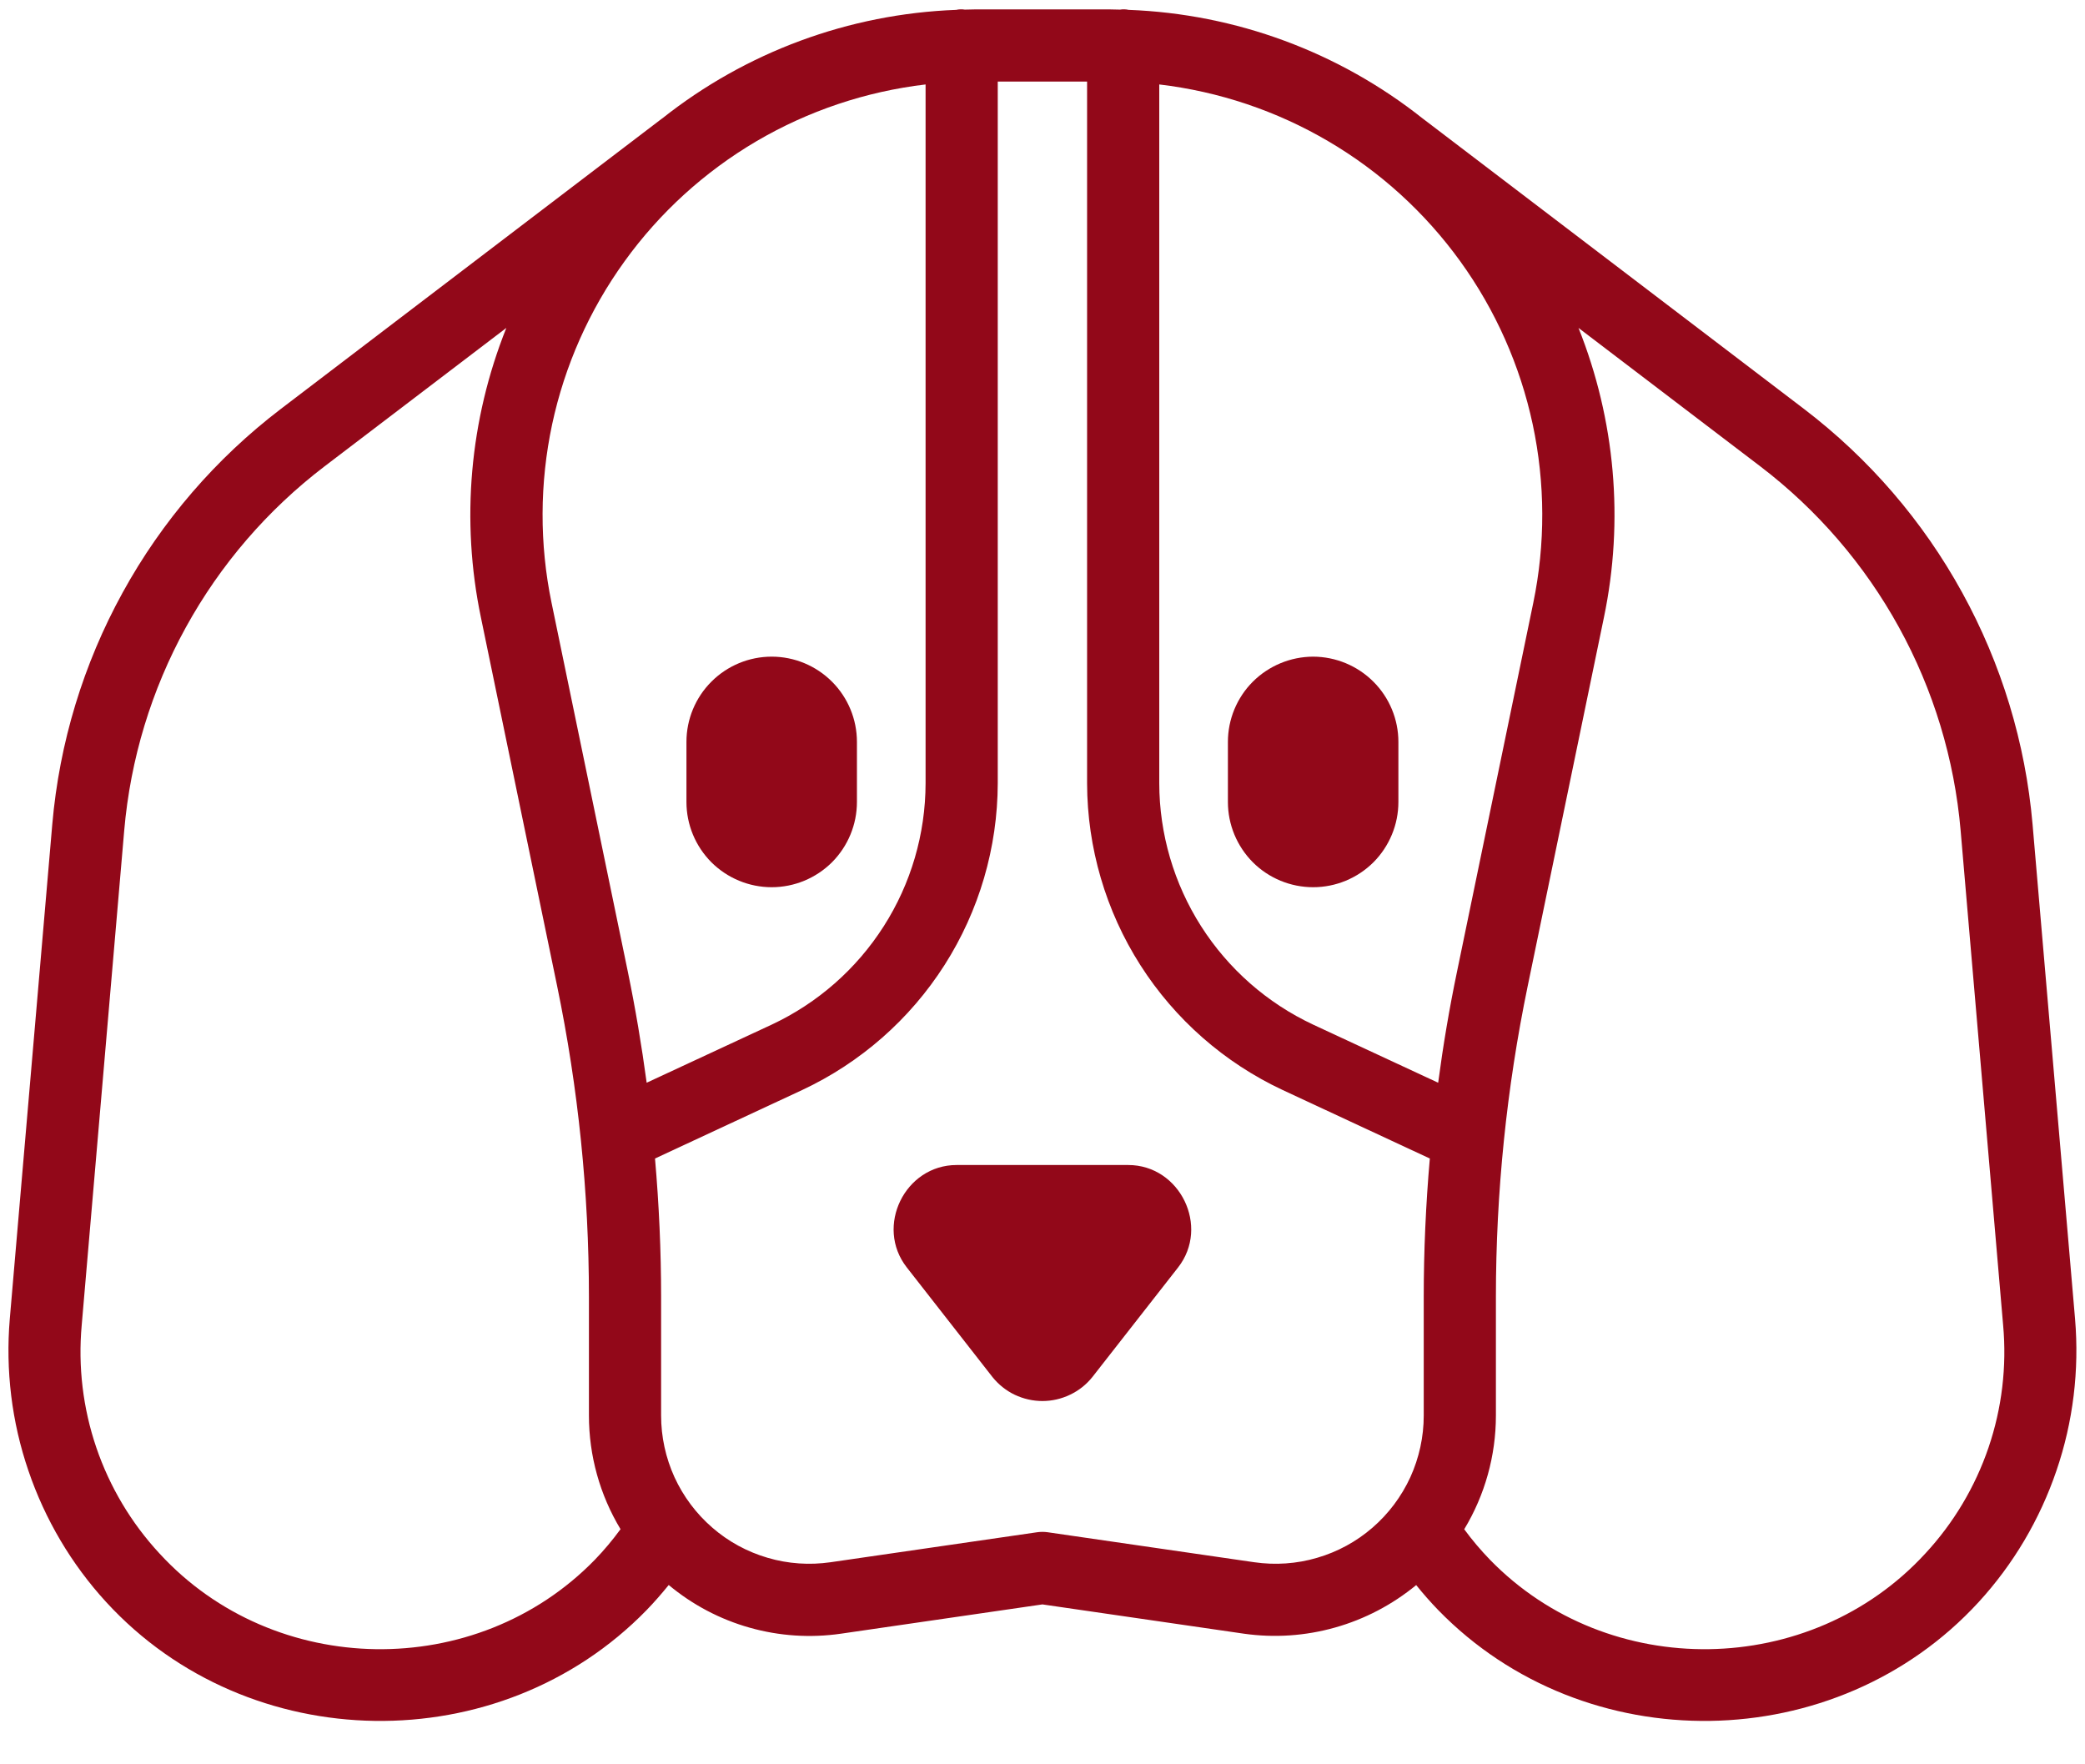 <svg width="26" height="22" viewBox="0 0 26 22" fill="none" xmlns="http://www.w3.org/2000/svg">
<path d="M25.876 16.446L25.346 10.278C25.258 9.264 24.959 8.28 24.468 7.388C23.978 6.496 23.306 5.717 22.497 5.1L17.747 1.482C17.746 1.482 17.745 1.481 17.744 1.48C16.697 0.648 15.411 0.173 14.074 0.123C14.039 0.115 14.003 0.114 13.967 0.12C13.921 0.119 13.874 0.117 13.827 0.117H12.171C12.124 0.117 12.078 0.119 12.031 0.12C11.995 0.114 11.959 0.115 11.924 0.123C10.587 0.173 9.301 0.648 8.254 1.48C8.253 1.481 8.252 1.482 8.25 1.482L3.501 5.1C2.692 5.717 2.02 6.496 1.53 7.388C1.039 8.28 0.74 9.264 0.652 10.278L0.122 16.446C0.068 17.086 0.146 17.73 0.354 18.338C0.561 18.946 0.891 19.505 1.325 19.978C3.101 21.913 6.232 21.958 8.063 20.077C8.16 19.977 8.251 19.872 8.339 19.764C8.634 20.01 8.978 20.192 9.348 20.296C9.719 20.401 10.107 20.426 10.487 20.371L12.999 20.006L15.511 20.371C15.891 20.425 16.279 20.399 16.649 20.294C17.019 20.19 17.363 20.009 17.66 19.765C17.746 19.872 17.838 19.977 17.935 20.077C19.766 21.958 22.897 21.913 24.673 19.978C25.107 19.505 25.437 18.946 25.644 18.338C25.852 17.73 25.93 17.086 25.876 16.446ZM7.418 19.449C5.94 20.968 3.42 20.93 1.988 19.37C1.636 18.99 1.368 18.54 1.201 18.05C1.034 17.559 0.972 17.039 1.019 16.523L1.549 10.355C1.626 9.466 1.888 8.603 2.318 7.822C2.748 7.04 3.337 6.357 4.046 5.816L6.314 4.089C5.856 5.235 5.745 6.491 5.997 7.699L6.947 12.293C7.211 13.569 7.344 14.869 7.344 16.172V17.651C7.344 18.151 7.48 18.64 7.738 19.068C7.64 19.202 7.533 19.33 7.418 19.449ZM7.828 12.111L6.878 7.517C6.726 6.783 6.729 6.025 6.885 5.292C7.042 4.559 7.349 3.867 7.788 3.259C8.226 2.651 8.787 2.141 9.433 1.761C10.079 1.382 10.797 1.141 11.542 1.053V5.41V9.767C11.541 10.399 11.36 11.018 11.02 11.55C10.68 12.083 10.196 12.508 9.624 12.776L8.064 13.501C8.001 13.035 7.923 12.571 7.828 12.111ZM17.754 16.172V17.651C17.754 17.916 17.697 18.178 17.587 18.42C17.476 18.661 17.316 18.875 17.115 19.049C16.914 19.223 16.679 19.351 16.424 19.425C16.17 19.5 15.902 19.518 15.64 19.48L13.064 19.106C13.021 19.1 12.977 19.1 12.934 19.106L10.358 19.48C10.095 19.518 9.828 19.5 9.573 19.425C9.319 19.351 9.083 19.223 8.883 19.049C8.682 18.875 8.522 18.661 8.411 18.42C8.301 18.178 8.244 17.916 8.244 17.651V16.172C8.244 15.597 8.218 15.02 8.168 14.446L10.003 13.592C10.731 13.251 11.346 12.711 11.778 12.034C12.21 11.357 12.44 10.57 12.442 9.767V1.017H13.556V9.767C13.558 10.57 13.788 11.357 14.22 12.034C14.652 12.711 15.267 13.251 15.995 13.592L17.83 14.446C17.78 15.02 17.754 15.597 17.754 16.172ZM17.934 13.501L16.374 12.776C15.802 12.508 15.318 12.083 14.978 11.55C14.639 11.018 14.457 10.399 14.456 9.767V1.053C15.2 1.141 15.919 1.382 16.565 1.762C17.211 2.141 17.771 2.651 18.21 3.259C18.649 3.867 18.956 4.559 19.113 5.292C19.269 6.025 19.272 6.783 19.12 7.517L18.17 12.111C18.074 12.571 17.996 13.034 17.934 13.501ZM24.01 19.37C22.578 20.93 20.058 20.968 18.58 19.449C18.465 19.33 18.357 19.203 18.259 19.069C18.517 18.642 18.654 18.151 18.654 17.651V16.172C18.654 14.869 18.787 13.569 19.051 12.293L20.001 7.699C20.253 6.491 20.142 5.235 19.684 4.089L21.952 5.816C22.661 6.357 23.25 7.04 23.68 7.822C24.11 8.603 24.372 9.466 24.449 10.355L24.979 16.523C25.026 17.039 24.964 17.559 24.797 18.05C24.63 18.54 24.362 18.99 24.01 19.37Z" fill="#920819"/>
<path d="M14.069 14.527H11.929C11.284 14.527 10.909 15.294 11.307 15.803L12.377 17.172L12.377 17.172C12.452 17.265 12.546 17.34 12.654 17.392C12.762 17.443 12.88 17.47 12.999 17.47C13.118 17.47 13.236 17.443 13.344 17.391C13.452 17.34 13.546 17.265 13.621 17.172L14.691 15.804C15.089 15.294 14.714 14.527 14.069 14.527Z" fill="#920819"/>
<path d="M10.686 10V9.251C10.686 8.969 10.574 8.699 10.375 8.5C10.175 8.3 9.905 8.188 9.623 8.188C9.341 8.188 9.071 8.3 8.871 8.5C8.672 8.699 8.56 8.969 8.56 9.251V10C8.56 10.282 8.672 10.552 8.871 10.752C9.071 10.951 9.341 11.063 9.623 11.063C9.905 11.063 10.175 10.951 10.375 10.752C10.574 10.552 10.686 10.282 10.686 10V10Z" fill="#920819"/>
<path d="M16.375 8.188C16.093 8.189 15.823 8.301 15.623 8.5C15.424 8.699 15.312 8.97 15.312 9.251V10C15.312 10.282 15.424 10.552 15.623 10.752C15.822 10.951 16.093 11.063 16.375 11.063C16.657 11.063 16.927 10.951 17.127 10.752C17.326 10.552 17.438 10.282 17.438 10V9.251C17.438 8.97 17.326 8.699 17.126 8.5C16.927 8.301 16.657 8.189 16.375 8.188V8.188Z" fill="#920819"/>
</svg>
